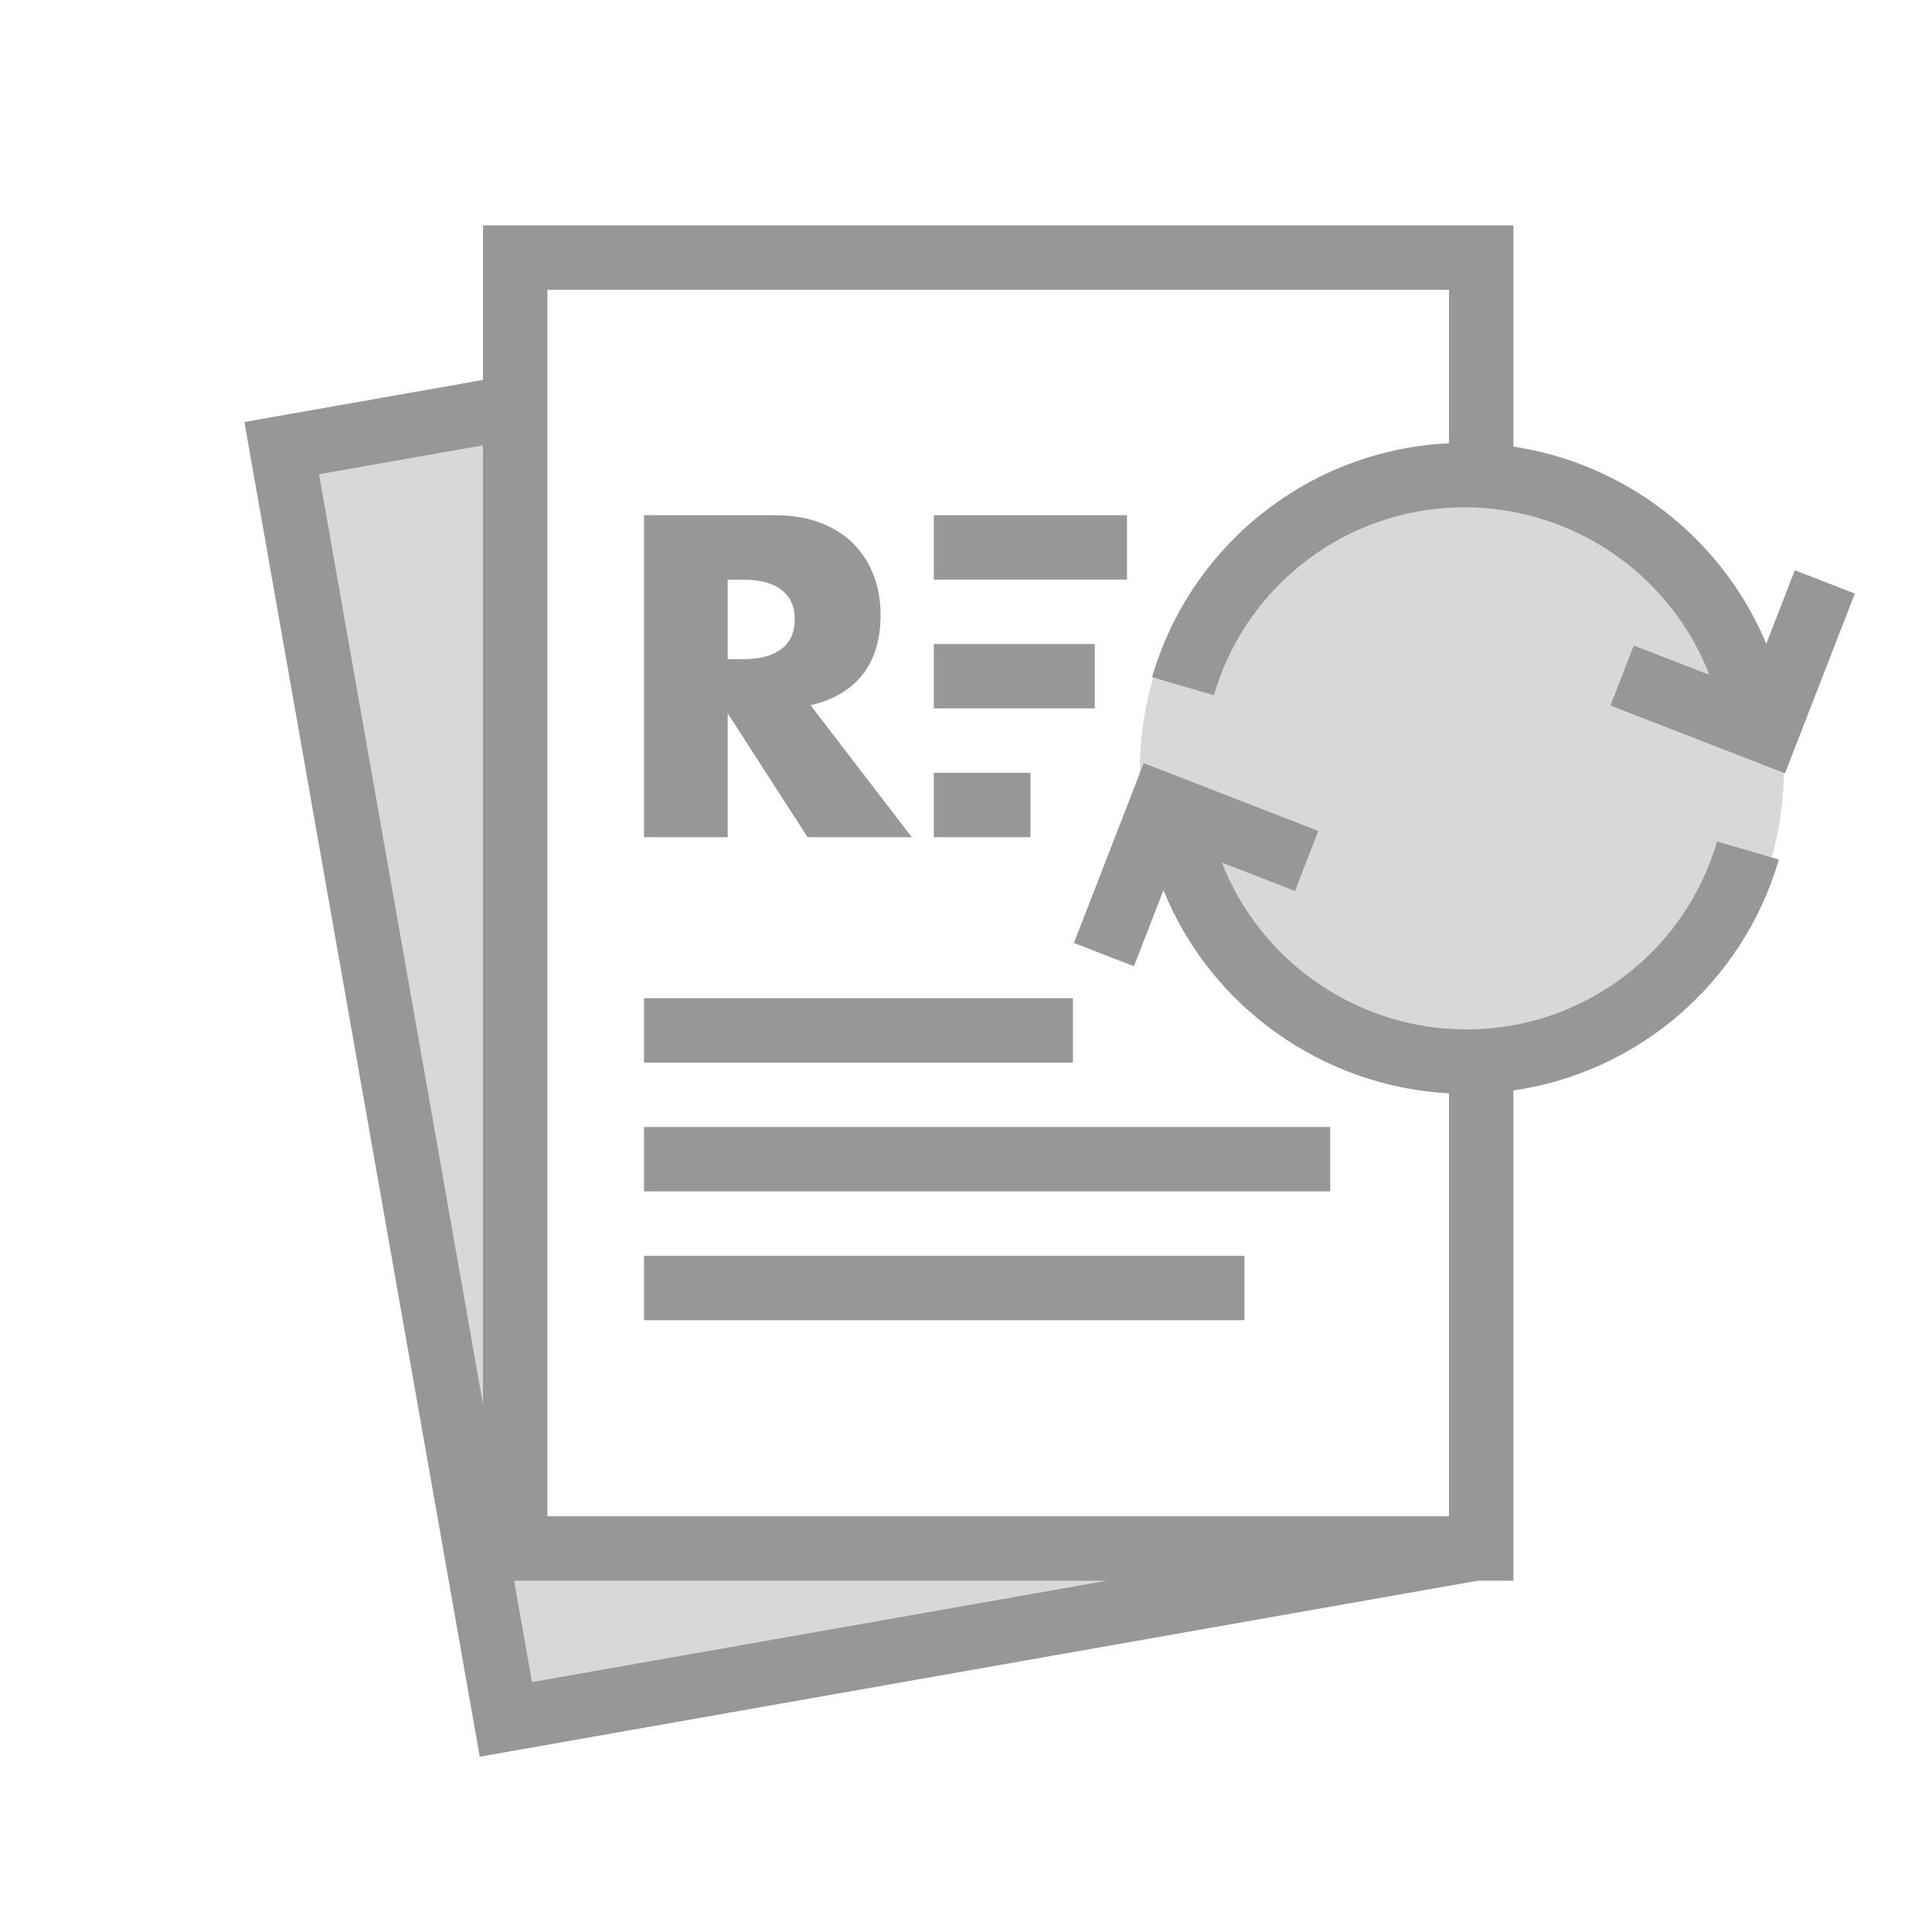 <svg width="60" height="60" viewBox="0 0 60 60" fill="none" xmlns="http://www.w3.org/2000/svg">
<rect width="60" height="60" fill="white"/>
<path fill-rule="evenodd" clip-rule="evenodd" d="M15.848 49L16.484 52.5L35.4 49H15.848Z" fill="#D8D8D8"/>
<path d="M8.748 13.917L15.71 53.397L15.275 12.766L8.748 13.917Z" fill="#D8D8D8"/>
<path d="M46 14.445V8H16V48.089H46V31.505" fill="white"/>
<circle cx="45.4" cy="23.9" r="10" fill="#D8D8D8"/>
<path fill-rule="evenodd" clip-rule="evenodd" d="M45 33.955C41.042 33.742 37.588 31.238 36.134 27.641L35.215 30.008L33.351 29.284L35.519 23.7L40.94 25.805L40.216 27.669L37.947 26.788C39.14 29.859 42.148 31.97 45.547 31.97C49.172 31.97 52.325 29.566 53.325 26.134L55.245 26.694C54.133 30.507 50.892 33.302 47 33.865V49.089H45.901L14.899 54.556L7.59 13.106L15 11.799V7H47V13.87C50.147 14.346 52.903 16.279 54.419 19.084C54.579 19.381 54.724 19.685 54.853 19.992L55.74 17.709L57.604 18.433L55.435 24.016L50.015 21.911L50.739 20.047L53.085 20.958C52.963 20.642 52.821 20.334 52.66 20.035C51.25 17.425 48.501 15.755 45.477 15.755C41.852 15.755 38.699 18.159 37.698 21.59L35.778 21.03C36.982 16.902 40.682 13.968 45 13.766V9H17V47.089H45V33.955ZM15 13.83L9.907 14.728L15 43.616V13.83ZM15.966 49.089L16.521 52.239L34.384 49.089H15.966ZM35 16V18H29V16H35ZM34 22V20H29V22H34ZM33.32 31V33H20V31H33.32ZM41.312 37V35H20V37H41.312ZM38.648 41V39H20V41H38.648ZM23.091 20.47H22.6V18.003H23.091C23.603 18.003 23.997 18.109 24.271 18.321C24.545 18.533 24.682 18.838 24.682 19.236C24.682 19.634 24.545 19.939 24.271 20.151C23.997 20.363 23.603 20.47 23.091 20.47ZM25.08 26H28.316L25.173 21.902C25.889 21.734 26.431 21.413 26.797 20.94C27.164 20.467 27.348 19.851 27.348 19.09C27.348 18.666 27.279 18.268 27.142 17.897C27.005 17.525 26.802 17.198 26.532 16.915C26.263 16.632 25.92 16.409 25.504 16.245C25.089 16.082 24.603 16 24.046 16H20V26H22.6V22.154L25.08 26ZM32 24V26H29V24H32Z" fill="#979797"/>
</svg>
